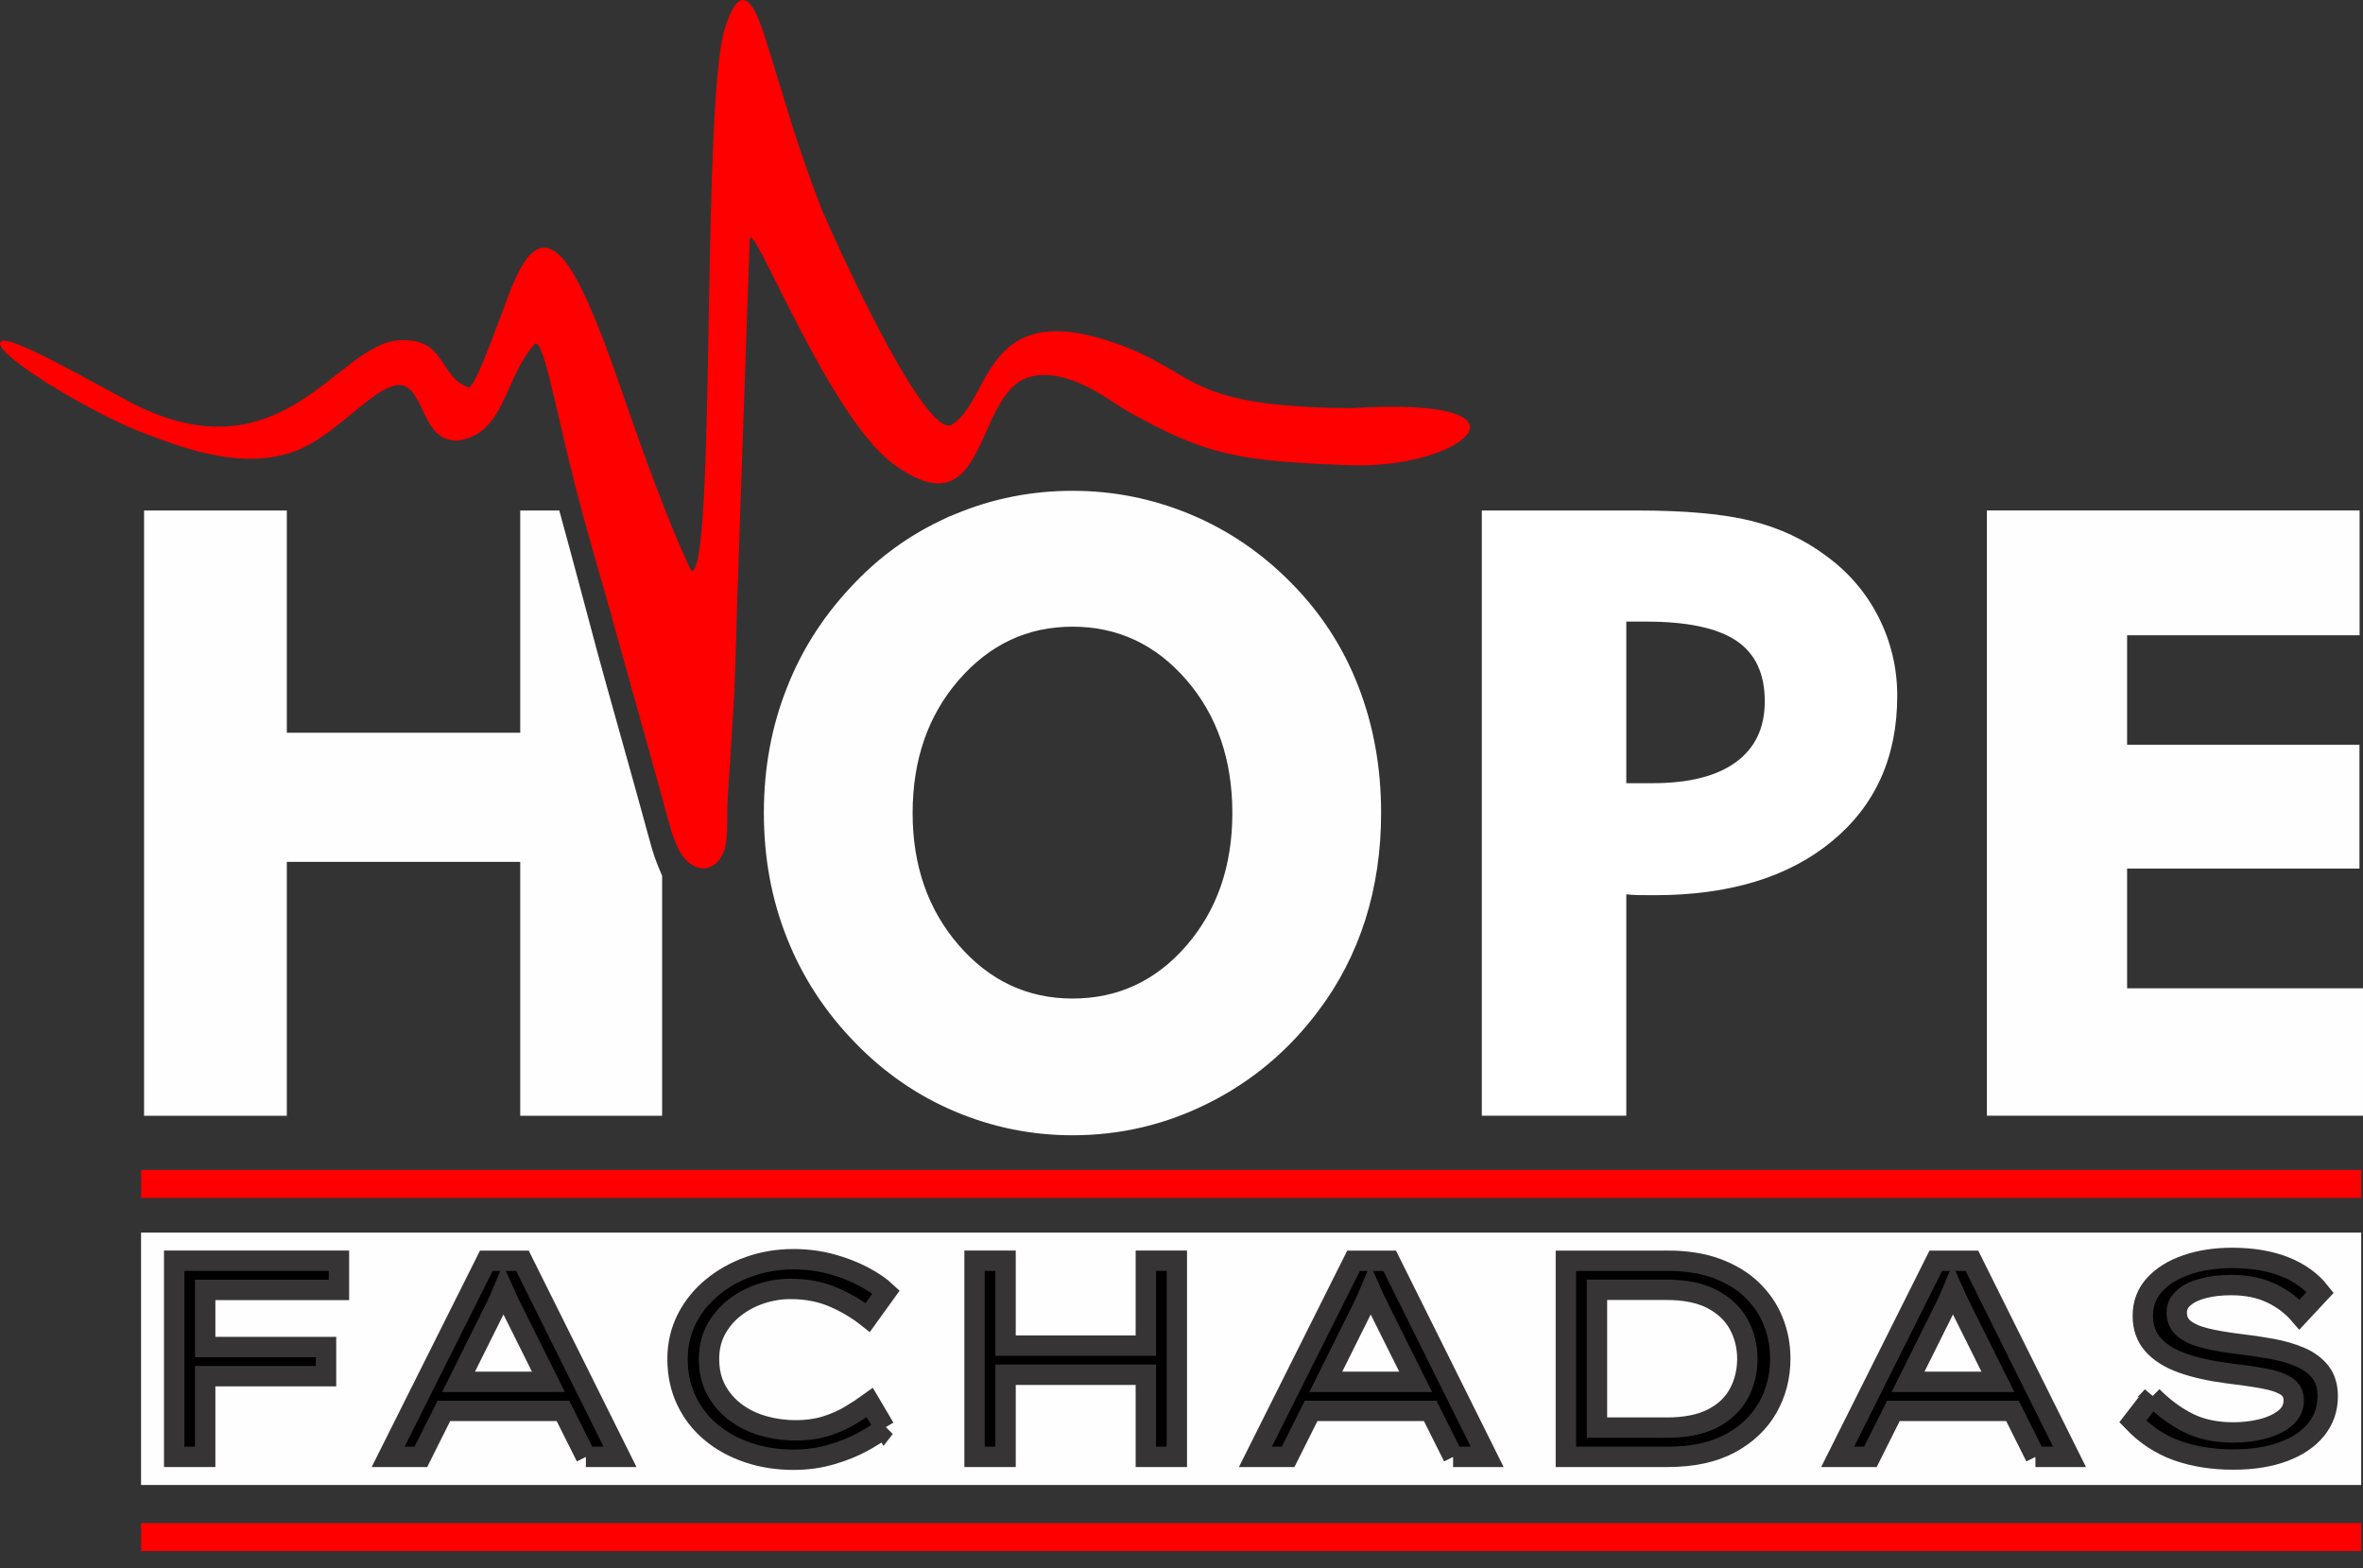 <svg width='116' height='77' viewBox="0 0 116 77" fill="none" xmlns="http://www.w3.org/2000/svg">
    <rect x="0" y="0" width="116" height="77" fill="#333333" stroke="none"/>
    <path fillRule="evenodd" clipRule="evenodd" d="M6.924 60.512H115.911V72.902H6.924V60.512Z" fill="#FEFEFE"/>
    <path fillRule="evenodd" clipRule="evenodd" d="M6.924 57.436H115.911V58.81H6.924V57.436Z" fill="#FF0000"/>
    <path d="M72.742 54.773V25.062H80.386C82.737 25.062 84.603 25.229 85.981 25.574C87.358 25.918 88.581 26.489 89.653 27.295C90.758 28.099 91.618 29.106 92.228 30.316C92.834 31.526 93.136 32.805 93.136 34.156C93.136 37.163 92.067 39.541 89.926 41.305C87.791 43.066 84.888 43.948 81.225 43.948C80.848 43.948 80.56 43.948 80.366 43.942C80.176 43.935 79.996 43.922 79.835 43.906V54.773H72.742ZM79.835 30.516V38.449H81.12C82.911 38.449 84.275 38.104 85.22 37.412C86.164 36.72 86.633 35.727 86.633 34.431C86.633 33.074 86.171 32.087 85.243 31.46C84.311 30.831 82.829 30.516 80.802 30.516H79.838H79.835Z" fill="white"/>
    <path d="M37.498 39.914C37.498 37.711 37.875 35.655 38.639 33.739C39.394 31.814 40.515 30.103 41.991 28.584C43.201 27.325 44.585 26.321 46.139 25.574C46.47 25.41 46.677 25.321 46.923 25.226C48.743 24.469 50.655 24.095 52.652 24.095C54.672 24.095 56.61 24.485 58.463 25.262C60.316 26.039 61.959 27.164 63.395 28.627C64.841 30.089 65.94 31.775 66.681 33.697C67.429 35.612 67.799 37.691 67.799 39.914C67.799 41.774 67.54 43.525 67.022 45.161C66.498 46.798 65.727 48.297 64.701 49.651C63.254 51.576 61.477 53.071 59.365 54.134C57.253 55.203 55.013 55.734 52.652 55.734C50.645 55.734 48.72 55.344 46.88 54.567C45.041 53.79 43.411 52.665 41.991 51.202C40.515 49.69 39.397 47.978 38.639 46.07C37.878 44.168 37.498 42.112 37.498 39.914ZM60.496 39.914C60.496 37.304 59.749 35.123 58.243 33.382C56.738 31.641 54.872 30.765 52.649 30.765C50.438 30.765 48.579 31.641 47.067 33.382C45.556 35.123 44.801 37.304 44.801 39.914C44.801 42.495 45.556 44.663 47.067 46.404C48.579 48.146 50.438 49.021 52.649 49.021C54.872 49.021 56.741 48.156 58.243 46.421C59.749 44.679 60.496 42.512 60.496 39.914ZM7.072 54.773V25.062H14.08V35.973H25.538V25.062H27.456C28.24 27.915 29.054 31.024 29.313 31.972C29.87 34.015 30.451 36.045 31.028 38.13C31.316 39.173 31.598 40.177 31.874 41.197C32.067 41.915 32.189 42.276 32.504 42.994V54.777H25.538V42.312H14.08V54.777H7.072V54.773ZM97.537 54.773V25.059H115.833V31.188H104.42V36.56H115.826V42.643H104.42V48.52H116V54.773H97.537Z" fill="#FEFEFE"/>
    <path d="M8.551 71.521V61.893H16.638V63.326H10.072V66.13H16.005V67.56H10.072V71.521H8.551Z" fill="black"/>
    <path d="M28.765 71.521L27.637 69.265H21.79L20.662 71.521H19.055L23.872 61.896H25.646L30.438 71.521H28.762H28.765ZM23.948 64.949L22.511 67.838H26.922L25.456 64.897C25.325 64.631 25.197 64.376 25.076 64.133C24.954 63.89 24.833 63.624 24.708 63.343C24.587 63.634 24.462 63.91 24.334 64.169C24.207 64.425 24.079 64.687 23.948 64.953V64.949Z" fill="black"/>
    <path d="M43.43 70.091C43.168 70.301 42.811 70.531 42.361 70.78C41.912 71.026 41.394 71.236 40.81 71.406C40.227 71.577 39.607 71.662 38.951 71.662C38.151 71.662 37.41 71.544 36.718 71.311C36.029 71.079 35.422 70.744 34.907 70.314C34.389 69.885 33.986 69.363 33.697 68.753C33.405 68.143 33.261 67.461 33.261 66.71C33.261 66.005 33.412 65.353 33.71 64.759C34.012 64.162 34.425 63.644 34.956 63.205C35.488 62.765 36.094 62.424 36.78 62.181C37.465 61.939 38.19 61.818 38.951 61.818C39.59 61.818 40.2 61.896 40.781 62.05C41.364 62.208 41.892 62.408 42.365 62.657C42.84 62.906 43.217 63.162 43.499 63.428L42.597 64.68C42.089 64.277 41.528 63.943 40.905 63.677C40.285 63.411 39.587 63.277 38.806 63.277C38.308 63.277 37.819 63.355 37.341 63.516C36.862 63.677 36.432 63.907 36.052 64.205C35.671 64.503 35.37 64.864 35.143 65.284C34.917 65.707 34.806 66.182 34.806 66.714C34.806 67.291 34.924 67.799 35.157 68.232C35.393 68.668 35.708 69.035 36.108 69.334C36.508 69.632 36.964 69.855 37.475 70C37.987 70.147 38.515 70.219 39.059 70.219C39.623 70.219 40.125 70.147 40.568 70.006C41.01 69.865 41.404 69.688 41.751 69.478C42.099 69.268 42.414 69.062 42.696 68.858L43.427 70.095L43.43 70.091Z" fill="black"/>
    <path d="M49.363 61.893V66.061H56.25V61.893H57.771V71.521H56.25V67.491H49.363V71.521H47.841V61.893H49.363Z" fill="black"/>
    <path d="M71.338 71.521L70.21 69.265H64.363L63.235 71.521H61.628L66.445 61.896H68.219L73.007 71.521H71.332H71.338ZM66.521 64.949L65.084 67.838H69.495L68.029 64.897C67.898 64.631 67.77 64.376 67.649 64.133C67.527 63.89 67.406 63.624 67.281 63.343C67.16 63.634 67.035 63.91 66.908 64.169C66.78 64.425 66.652 64.687 66.521 64.953V64.949Z" fill="black"/>
    <path d="M81.862 61.893C82.773 61.893 83.573 62.018 84.262 62.27C84.951 62.523 85.531 62.87 85.994 63.316C86.459 63.762 86.81 64.274 87.043 64.858C87.279 65.441 87.394 66.055 87.394 66.707C87.394 67.586 87.184 68.393 86.767 69.121C86.351 69.849 85.731 70.433 84.915 70.869C84.098 71.305 83.078 71.521 81.858 71.521H76.87V61.896H81.858L81.862 61.893ZM81.789 70.088C82.727 70.088 83.488 69.937 84.072 69.636C84.656 69.334 85.085 68.924 85.361 68.412C85.636 67.897 85.777 67.33 85.777 66.707C85.777 66.1 85.639 65.543 85.361 65.028C85.085 64.513 84.656 64.103 84.072 63.788C83.488 63.477 82.727 63.319 81.789 63.319H78.395V70.085H81.789V70.088Z" fill="black"/>
    <path d="M99.921 71.521L98.793 69.265H92.946L91.818 71.521H90.211L95.028 61.896H96.802L101.594 71.521H99.918H99.921ZM95.104 64.949L93.667 67.838H98.078L96.612 64.897C96.481 64.631 96.353 64.376 96.232 64.133C96.111 63.89 95.989 63.624 95.865 63.343C95.743 63.634 95.619 63.91 95.491 64.169C95.363 64.425 95.235 64.687 95.104 64.953V64.949Z" fill="black"/>
    <path d="M105.654 68.55C106.208 69.108 106.798 69.544 107.421 69.855C108.044 70.167 108.785 70.324 109.641 70.324C110.13 70.324 110.599 70.265 111.051 70.154C111.501 70.039 111.875 69.865 112.163 69.632C112.455 69.399 112.599 69.104 112.599 68.747C112.599 68.435 112.471 68.199 112.212 68.038C111.953 67.878 111.583 67.753 111.101 67.668C110.615 67.579 110.028 67.497 109.333 67.412C108.487 67.301 107.756 67.137 107.136 66.917C106.516 66.697 106.037 66.399 105.699 66.022C105.362 65.644 105.191 65.172 105.191 64.605C105.191 63.998 105.385 63.487 105.775 63.064C106.165 62.641 106.69 62.319 107.352 62.093C108.015 61.867 108.753 61.755 109.572 61.755C110.576 61.755 111.445 61.903 112.173 62.195C112.901 62.486 113.475 62.906 113.898 63.447L112.885 64.533C112.517 64.103 112.055 63.752 111.497 63.487C110.94 63.221 110.284 63.087 109.533 63.087C109.025 63.087 108.569 63.139 108.166 63.244C107.762 63.349 107.441 63.503 107.208 63.706C106.972 63.907 106.857 64.152 106.857 64.434C106.857 64.772 106.982 65.041 107.231 65.238C107.48 65.435 107.831 65.589 108.287 65.7C108.743 65.812 109.271 65.9 109.871 65.976C110.435 66.041 110.979 66.12 111.504 66.215C112.029 66.31 112.501 66.448 112.921 66.628C113.337 66.805 113.668 67.051 113.908 67.356C114.147 67.665 114.268 68.061 114.268 68.547C114.268 69.17 114.078 69.714 113.698 70.183C113.317 70.652 112.78 71.013 112.084 71.269C111.389 71.525 110.573 71.652 109.631 71.652C108.608 71.652 107.687 71.505 106.87 71.213C106.054 70.921 105.329 70.442 104.699 69.783L105.657 68.547L105.654 68.55Z" fill="black"/>
    <path d="M8.551 71.521V61.893H16.638V63.326H10.072V66.13H16.005V67.56H10.072V71.521H8.551Z" stroke="#373435" strokeWidth="0.154" strokeMiterlimit="22.926"/>
    <path d="M28.765 71.521L27.637 69.265H21.79L20.662 71.521H19.055L23.872 61.896H25.646L30.438 71.521H28.762H28.765ZM23.948 64.949L22.511 67.838H26.922L25.456 64.897C25.325 64.631 25.197 64.376 25.076 64.133C24.954 63.89 24.833 63.624 24.708 63.343C24.587 63.634 24.462 63.91 24.334 64.169C24.207 64.425 24.079 64.687 23.948 64.953V64.949Z" stroke="#373435" strokeWidth="0.154" strokeMiterlimit="22.926"/>
    <path d="M43.43 70.091C43.168 70.301 42.811 70.531 42.361 70.78C41.912 71.026 41.394 71.236 40.81 71.406C40.227 71.577 39.607 71.662 38.951 71.662C38.151 71.662 37.41 71.544 36.718 71.311C36.029 71.079 35.422 70.744 34.907 70.314C34.389 69.885 33.986 69.363 33.697 68.753C33.405 68.143 33.261 67.461 33.261 66.71C33.261 66.005 33.412 65.353 33.71 64.759C34.012 64.162 34.425 63.644 34.956 63.205C35.488 62.765 36.094 62.424 36.78 62.181C37.465 61.939 38.19 61.818 38.951 61.818C39.59 61.818 40.2 61.896 40.781 62.05C41.364 62.208 41.892 62.408 42.365 62.657C42.84 62.906 43.217 63.162 43.499 63.428L42.597 64.68C42.089 64.277 41.528 63.943 40.905 63.677C40.285 63.411 39.587 63.277 38.806 63.277C38.308 63.277 37.819 63.355 37.341 63.516C36.862 63.677 36.432 63.907 36.052 64.205C35.671 64.503 35.37 64.864 35.143 65.284C34.917 65.707 34.806 66.182 34.806 66.714C34.806 67.291 34.924 67.799 35.157 68.232C35.393 68.668 35.708 69.035 36.108 69.334C36.508 69.632 36.964 69.855 37.475 70C37.987 70.147 38.515 70.219 39.059 70.219C39.623 70.219 40.125 70.147 40.568 70.006C41.01 69.865 41.404 69.688 41.751 69.478C42.099 69.268 42.414 69.062 42.696 68.858L43.427 70.095L43.43 70.091Z" stroke="#373435" strokeWidth="0.154" strokeMiterlimit="22.926"/>
    <path d="M49.363 61.893V66.061H56.25V61.893H57.771V71.521H56.25V67.491H49.363V71.521H47.841V61.893H49.363Z" stroke="#373435" strokeWidth="0.154" strokeMiterlimit="22.926"/>
    <path d="M71.338 71.521L70.21 69.265H64.363L63.235 71.521H61.628L66.445 61.896H68.219L73.007 71.521H71.332H71.338ZM66.521 64.949L65.084 67.838H69.495L68.029 64.897C67.898 64.631 67.77 64.376 67.649 64.133C67.527 63.89 67.406 63.624 67.281 63.343C67.16 63.634 67.035 63.91 66.908 64.169C66.78 64.425 66.652 64.687 66.521 64.953V64.949Z" stroke="#373435" strokeWidth="0.154" strokeMiterlimit="22.926"/>
    <path d="M81.862 61.893C82.773 61.893 83.573 62.018 84.262 62.27C84.951 62.523 85.531 62.87 85.994 63.316C86.459 63.762 86.81 64.274 87.043 64.858C87.279 65.441 87.394 66.055 87.394 66.707C87.394 67.586 87.184 68.393 86.767 69.121C86.351 69.849 85.731 70.433 84.915 70.869C84.098 71.305 83.078 71.521 81.858 71.521H76.87V61.896H81.858L81.862 61.893ZM81.789 70.088C82.727 70.088 83.488 69.937 84.072 69.636C84.656 69.334 85.085 68.924 85.361 68.412C85.636 67.897 85.777 67.33 85.777 66.707C85.777 66.1 85.639 65.543 85.361 65.028C85.085 64.513 84.656 64.103 84.072 63.788C83.488 63.477 82.727 63.319 81.789 63.319H78.395V70.085H81.789V70.088Z" stroke="#373435" strokeWidth="0.154" strokeMiterlimit="22.926"/>
    <path d="M99.921 71.521L98.793 69.265H92.946L91.818 71.521H90.211L95.028 61.896H96.802L101.594 71.521H99.918H99.921ZM95.104 64.949L93.667 67.838H98.078L96.612 64.897C96.481 64.631 96.353 64.376 96.232 64.133C96.111 63.89 95.989 63.624 95.865 63.343C95.743 63.634 95.619 63.91 95.491 64.169C95.363 64.425 95.235 64.687 95.104 64.953V64.949Z" stroke="#373435" strokeWidth="0.154" strokeMiterlimit="22.926"/>
    <path d="M105.654 68.55C106.208 69.108 106.798 69.544 107.421 69.855C108.044 70.167 108.785 70.324 109.641 70.324C110.13 70.324 110.599 70.265 111.051 70.154C111.501 70.039 111.875 69.865 112.163 69.632C112.455 69.399 112.599 69.104 112.599 68.747C112.599 68.435 112.471 68.199 112.212 68.038C111.953 67.878 111.583 67.753 111.101 67.668C110.615 67.579 110.028 67.497 109.333 67.412C108.487 67.301 107.756 67.137 107.136 66.917C106.516 66.697 106.037 66.399 105.699 66.022C105.362 65.644 105.191 65.172 105.191 64.605C105.191 63.998 105.385 63.487 105.775 63.064C106.165 62.641 106.69 62.319 107.352 62.093C108.015 61.867 108.753 61.755 109.572 61.755C110.576 61.755 111.445 61.903 112.173 62.195C112.901 62.486 113.475 62.906 113.898 63.447L112.885 64.533C112.517 64.103 112.055 63.752 111.497 63.487C110.94 63.221 110.284 63.087 109.533 63.087C109.025 63.087 108.569 63.139 108.166 63.244C107.762 63.349 107.441 63.503 107.208 63.706C106.972 63.907 106.857 64.152 106.857 64.434C106.857 64.772 106.982 65.041 107.231 65.238C107.48 65.435 107.831 65.589 108.287 65.7C108.743 65.812 109.271 65.9 109.871 65.976C110.435 66.041 110.979 66.12 111.504 66.215C112.029 66.31 112.501 66.448 112.921 66.628C113.337 66.805 113.668 67.051 113.908 67.356C114.147 67.665 114.268 68.061 114.268 68.547C114.268 69.17 114.078 69.714 113.698 70.183C113.317 70.652 112.78 71.013 112.084 71.269C111.389 71.525 110.573 71.652 109.631 71.652C108.608 71.652 107.687 71.505 106.87 71.213C106.054 70.921 105.329 70.442 104.699 69.783L105.657 68.547L105.654 68.55Z" stroke="#373435" strokeWidth="0.154" strokeMiterlimit="22.926"/>
    <path d="M66.353 20.035C76.044 19.435 71.873 23.026 66.33 22.839C60.834 22.652 59.181 22.353 55.269 20.14C54.492 19.677 52.367 17.979 50.534 18.51C47.779 19.307 48.546 26.216 43.853 22.776C40.669 20.441 36.911 10.652 36.803 11.738C36.622 16.942 36.442 22.15 36.262 27.354C36.154 29.998 36.14 32.644 35.973 35.267C35.888 36.602 35.809 37.898 35.721 39.236C35.632 40.56 35.98 42.249 34.661 42.636C33.441 42.659 33.071 41.249 32.73 39.99C32.431 38.891 32.13 37.809 31.818 36.691C31.195 34.444 30.572 32.264 29.972 30.063C29.716 29.125 28.739 25.911 27.985 22.835C27.191 19.589 26.62 16.503 26.237 16.9C24.738 18.575 24.794 21.317 22.459 21.632C20.757 21.648 20.881 19.386 19.845 18.936C18.638 18.559 16.654 21.337 14.506 22.14C11.788 23.157 8.725 21.907 6.586 21.074C3.661 19.822 -0.454 17.218 0.041 16.772C0.428 16.385 4.209 18.585 6.498 19.799C13.818 23.537 16.533 16.968 19.507 16.716C21.911 16.513 21.501 18.467 22.983 19.015C23.262 19.12 24.066 16.87 24.604 15.47C25.24 13.814 26.296 10.115 28.253 13.62C29.214 15.339 30.1 17.982 30.729 19.792C31.615 22.343 32.822 25.702 33.93 28.02C35.166 28.391 34.412 5.268 35.573 1.434C36.268 -0.855 36.927 -0.111 37.485 1.621C38.639 5.212 38.872 6.442 40.312 10.22C40.827 11.443 45.198 21.209 46.654 20.887C48.72 19.779 48.146 14.371 55.043 16.952C58.873 18.385 58.221 19.976 66.35 20.038L66.353 20.035Z" fill="#FF0000"/>
    <path fillRule="evenodd" clipRule="evenodd" d="M6.924 74.771H115.911V76.145H6.924V74.771Z" fill="#FF0000"/>
  </svg>